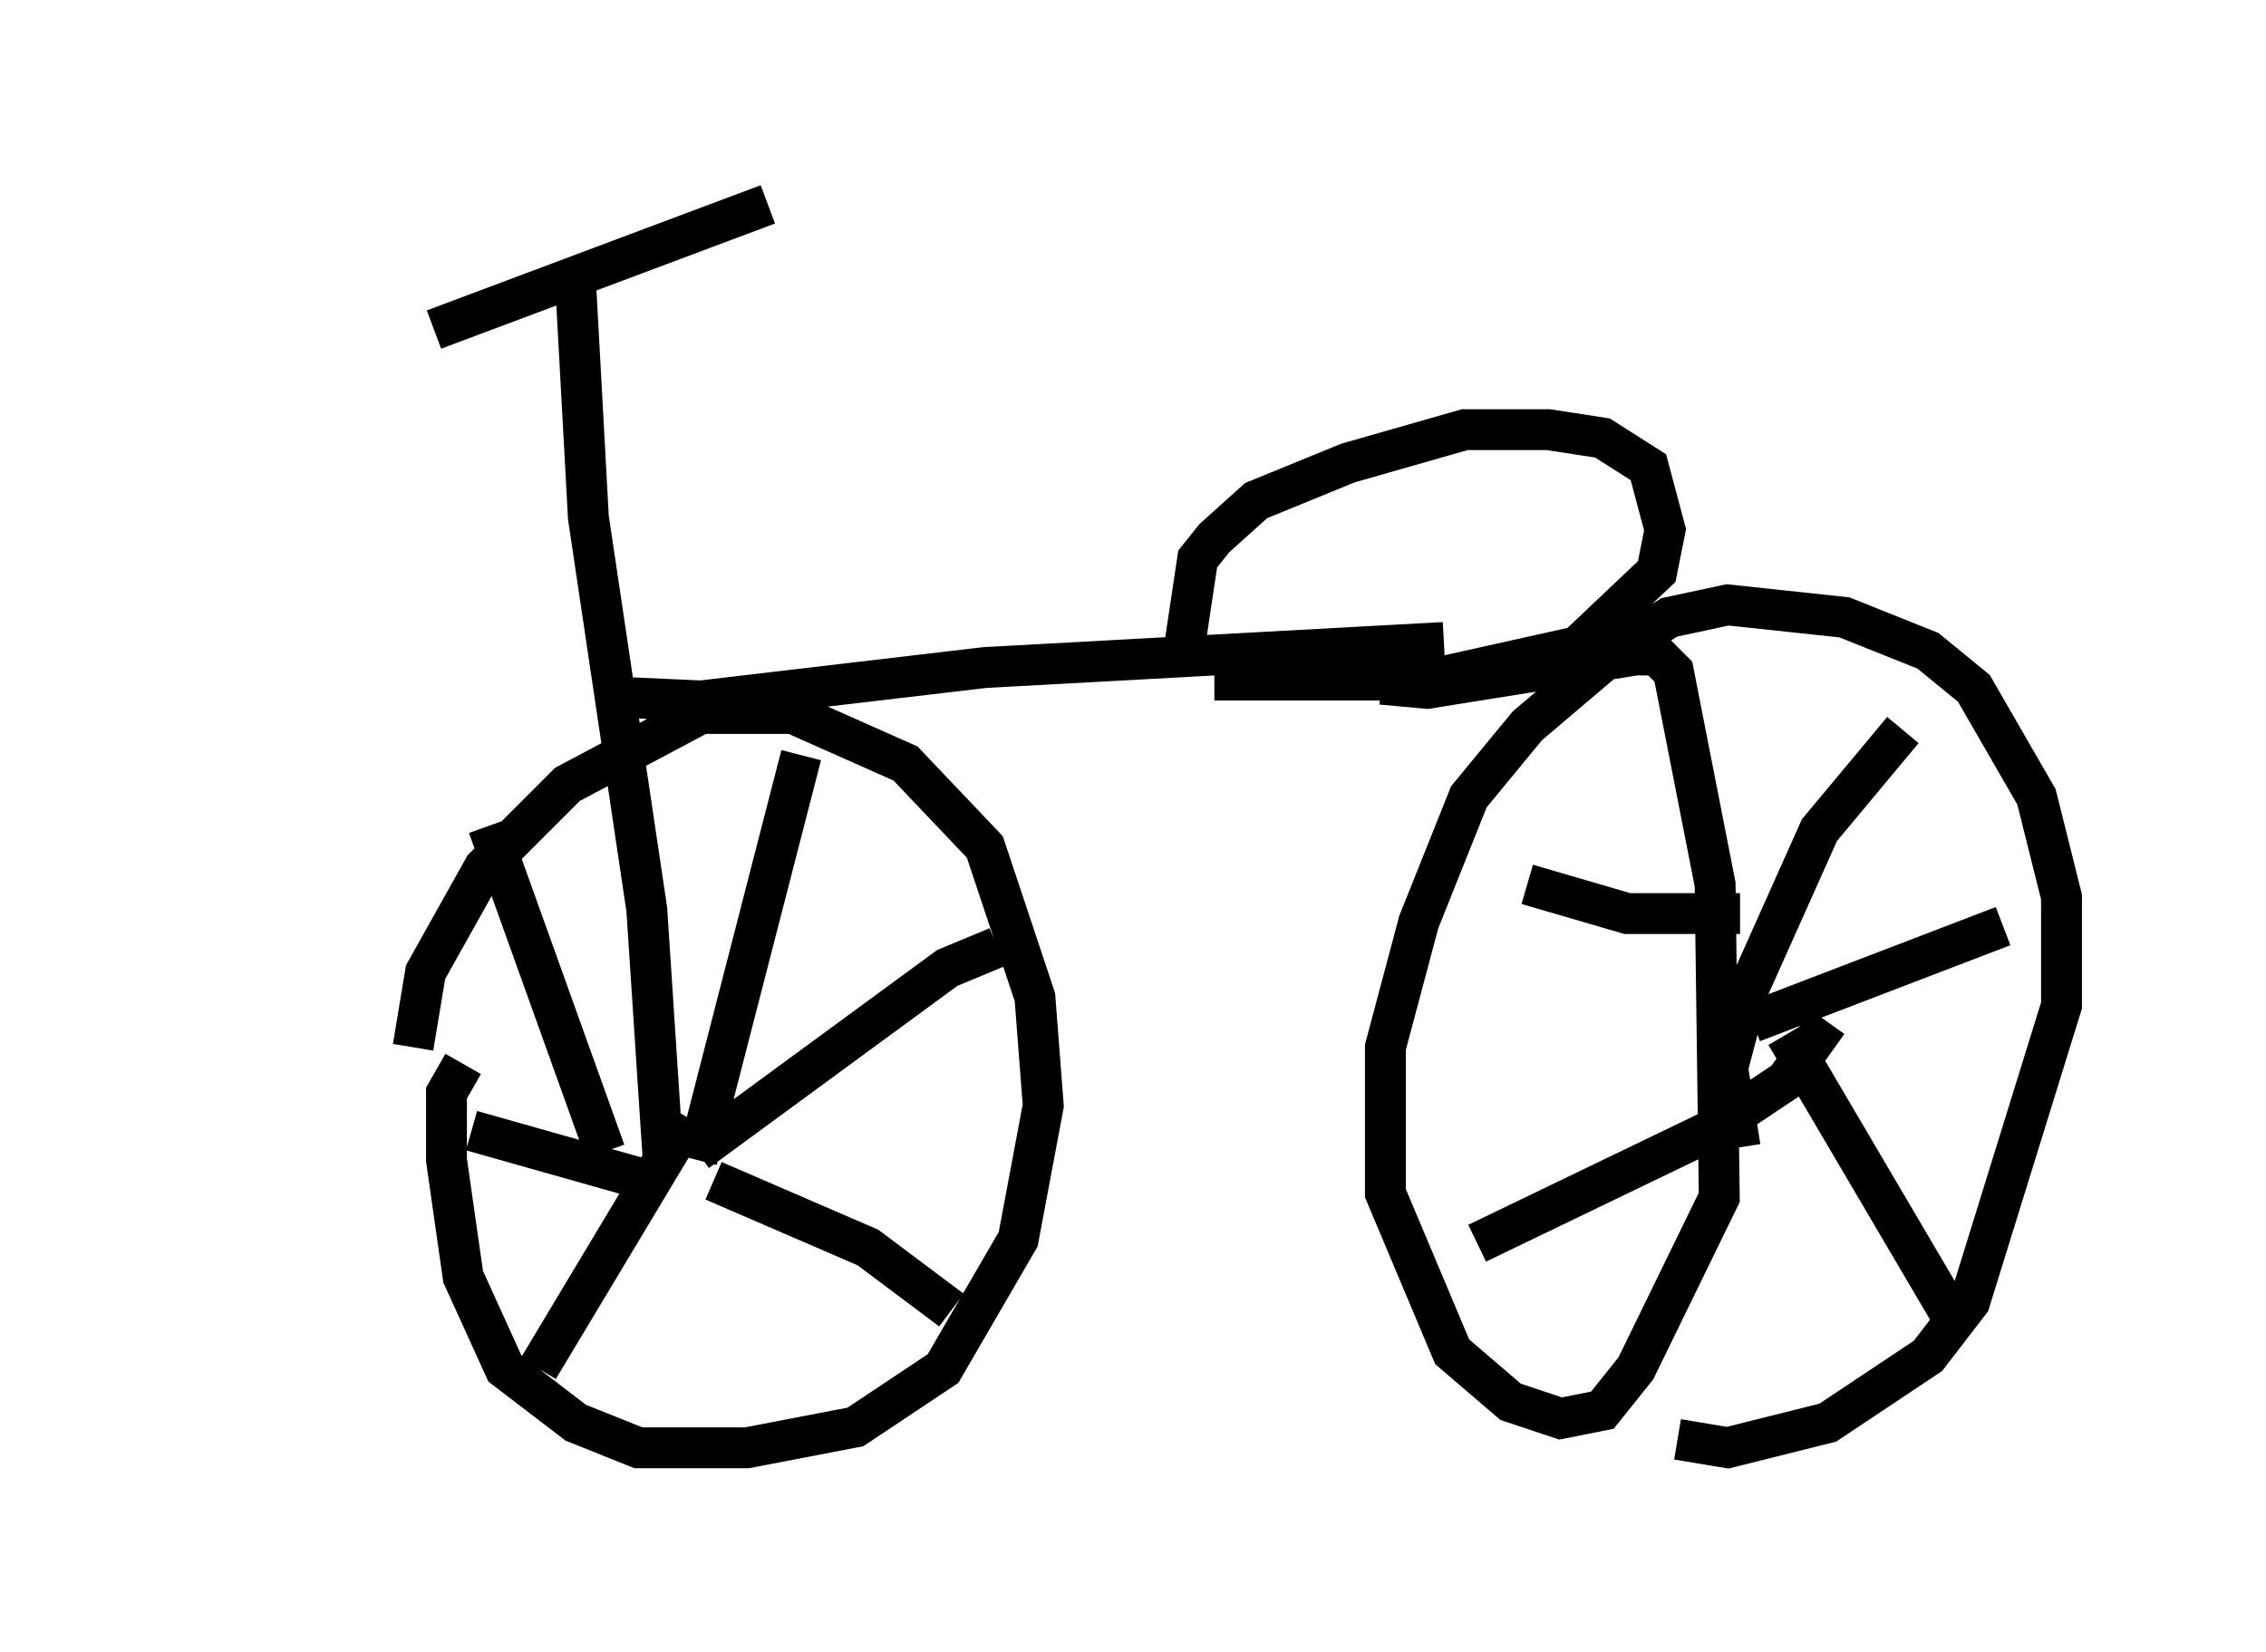 <?xml version="1.0" encoding="utf-8" ?>
<svg baseProfile="full" height="40.421" version="1.1" width="55.428" xmlns="http://www.w3.org/2000/svg" xmlns:ev="http://www.w3.org/2001/xml-events" xmlns:xlink="http://www.w3.org/1999/xlink"><defs /><rect fill="white" height="40.421" width="55.428" x="0" y="0" /><path d="M5, 9.696 m5.615, -1.633 l8.167, -3.063 m-4.696, 2.042 l0.306, 5.615 1.429, 9.596 l0.408, 6.227 m-6.125, -2.858 l0.306, -1.838 1.429, -2.552 l2.042, -2.042 3.267, -1.735 l2.246, 0.0 2.756, 1.225 l1.94, 2.042 1.225, 3.675 l0.204, 2.654 -0.613, 3.267 l-1.838, 3.165 -2.144, 1.429 l-2.654, 0.51 -2.654, 0.0 l-1.531, -0.613 -1.735, -1.327 l-1.021, -2.246 -0.408, -2.858 l0.0, -1.633 0.408, -0.715 m5.717, 2.348 l2.552, -9.902 m-2.552, 9.698 l6.125, -4.492 1.225, -0.51 m-6.942, 5.717 l3.777, 1.633 2.042, 1.531 m-6.431, -4.696 l-3.675, 6.125 m-1.633, -5.819 l4.696, 1.327 m-4.288, -8.779 l2.858, 7.963 m0.102, -11.127 l2.246, 0.102 6.942, -0.817 l11.229, -0.613 m-6.329, 0.0 l0.306, -2.042 0.408, -0.51 l1.021, -0.919 2.246, -0.919 l2.858, -0.817 2.042, 0.0 l1.327, 0.204 1.123, 0.715 l0.408, 1.531 -0.204, 1.021 l-1.94, 1.838 -3.675, 0.817 l-5.206, 0.0 m4.083, 0.102 l1.123, 0.102 5.104, -0.817 l0.51, 0.0 0.408, 0.408 l1.021, 5.206 0.102, 7.656 l-2.042, 4.185 -0.817, 1.021 l-1.021, 0.204 -1.225, -0.408 l-1.429, -1.225 -1.633, -3.879 l0.0, -3.573 0.817, -3.063 l1.225, -3.063 1.429, -1.735 l2.042, -1.735 1.429, -0.919 l1.429, -0.306 2.858, 0.306 l2.042, 0.817 1.123, 0.919 l1.531, 2.654 0.613, 2.45 l0.0, 2.654 -2.246, 7.248 l-1.021, 1.327 -2.45, 1.633 l-2.45, 0.613 -1.225, -0.204 m1.531, -7.146 l-0.306, -1.94 0.51, -1.94 l1.735, -3.879 2.042, -2.45 m-3.675, 7.146 l6.125, -2.348 m-5.308, 2.654 l4.083, 6.942 m-3.063, -7.248 l-1.021, 1.429 -1.838, 1.225 l-5.717, 2.756 m6.431, -8.065 l-2.756, 0.0 -2.45, -0.715 " fill="none" stroke="black" stroke-width="1" /></svg>